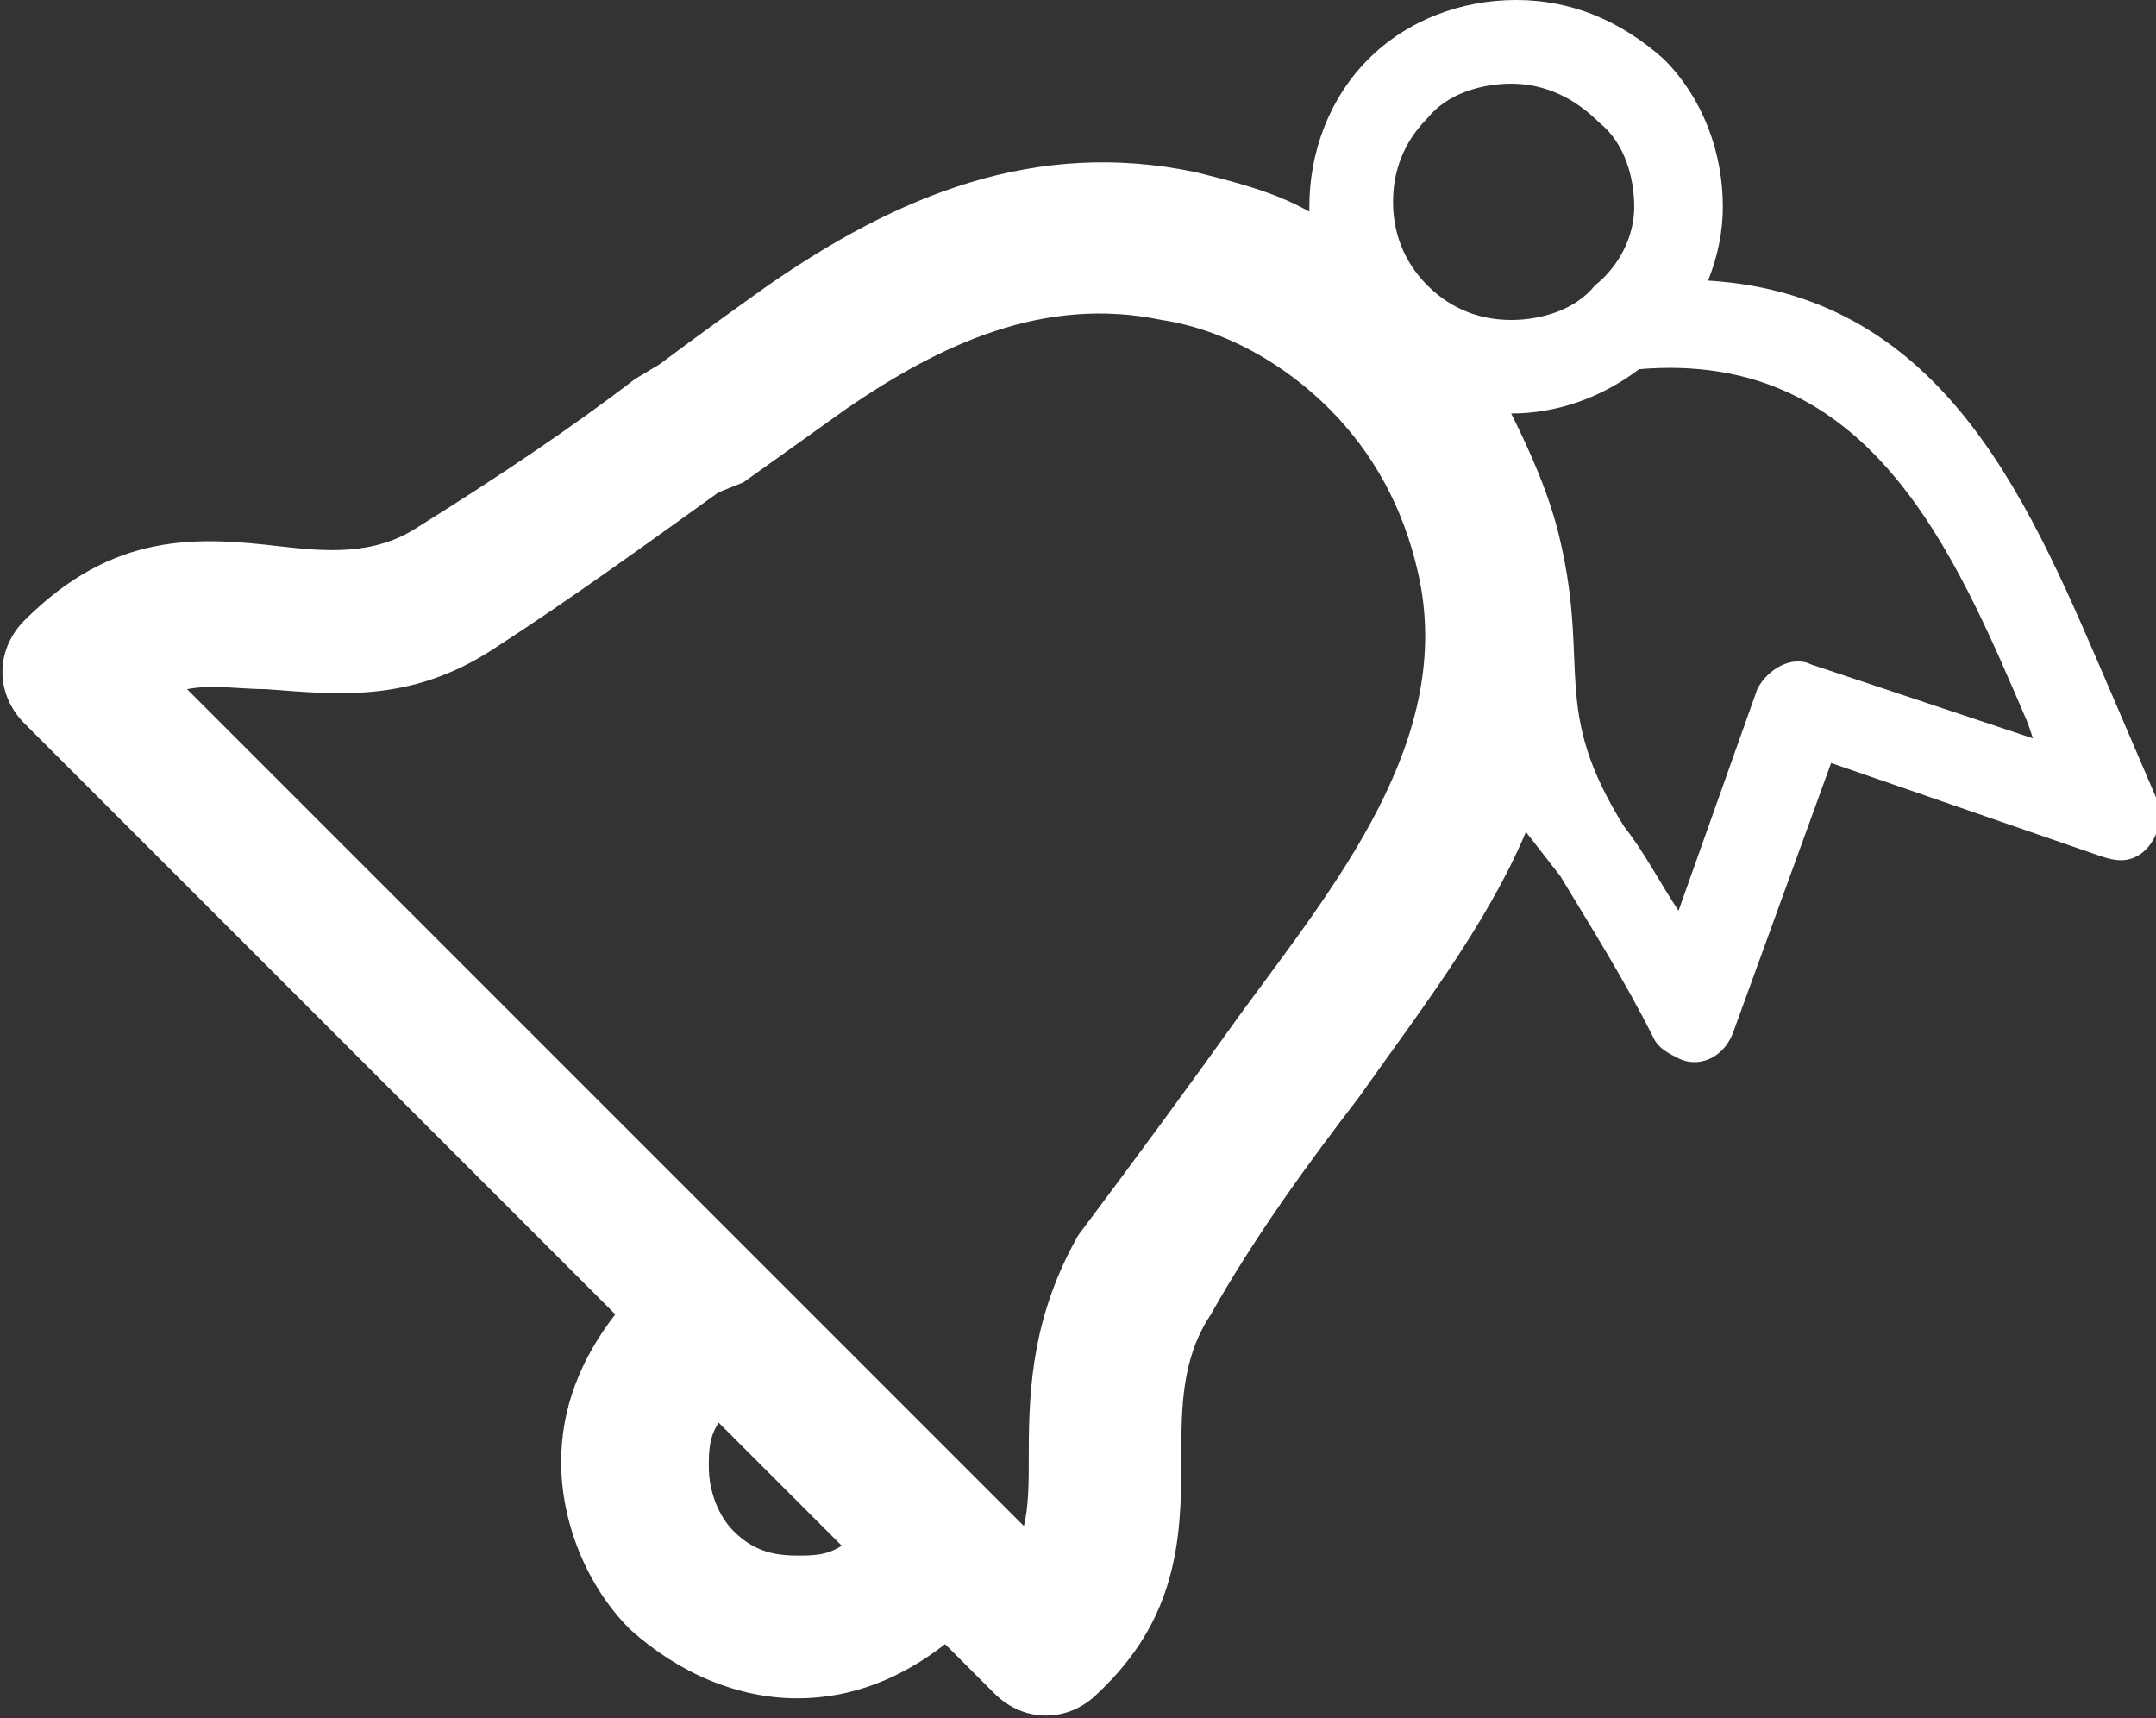 <svg id="Layer_1" xmlns="http://www.w3.org/2000/svg" width="43.8" height="34.9" viewBox="0 0 43.8 34.9"><rect x="0" y="0" width="43.8" height="34.9" fill="#333333" stroke="none"/><style>.st0{fill:#fff}</style><path class="st0" d="M27.6 22.3c-1 1.3-2.1 2.8-3 4.4-.6.9-.6 1.9-.6 2.9v.1c0 1.6-.1 3.2-1.7 4.7-.6.6-1.5.6-2.1 0l-1-1c-.9.7-1.9 1.1-3 1.1-1.2 0-2.4-.5-3.4-1.4-.9-.9-1.4-2.2-1.4-3.4 0-1.1.4-2.1 1.1-3l-12-12c-.6-.6-.6-1.5 0-2.1 1.8-1.8 3.5-1.7 5.2-1.5.9.1 1.9.2 2.8-.4 1.6-1 3.1-2 4.4-3l.5-.3c.8-.6 1.5-1.1 2.2-1.6 2.6-1.8 5.4-3 8.7-2.3.8.2 1.6.4 2.3.8v-.1c0-1.1.4-2.2 1.2-3 .8-.8 1.9-1.2 3-1.2s2.1.4 3 1.2c.8.8 1.2 1.9 1.2 3 0 .5-.1 1-.3 1.5 4.9.3 6.6 4.7 8.2 8.4l.9 2.1c.2.4 0 1-.4 1.2-.2.1-.4.1-.7 0l-5.5-1.9-2 5.5c-.2.5-.7.7-1.1.5-.2-.1-.4-.2-.5-.4-.6-1.2-1.3-2.3-1.9-3.3l-.7-.9c-.8 1.9-2.2 3.7-3.4 5.4zm5.7-14.8c-.8.6-1.7.9-2.6.9.4.8.8 1.7 1 2.6.6 2.6-.2 3.4 1.3 5.8.4.5.7 1.1 1.1 1.7l1.6-4.5c.2-.4.7-.7 1.1-.5l4.5 1.5-.1-.3c-1.5-3.5-3.2-7.6-7.9-7.2zm-.1-3.3c0-.6-.2-1.3-.7-1.7-.5-.5-1.1-.8-1.8-.8-.6 0-1.3.2-1.7.7-.5.5-.7 1.1-.7 1.7 0 .6.2 1.2.7 1.7.5.5 1.1.7 1.7.7.6 0 1.3-.2 1.7-.7.5-.4.8-1 .8-1.6zm-8 16.4c1.9-2.6 4.4-5.6 3.6-9-.3-1.3-.9-2.4-1.8-3.3-.9-.9-2.1-1.6-3.4-1.8-2.4-.5-4.5.5-6.4 1.8l-2.1 1.5-.5.2c-1.4 1-2.9 2.1-4.6 3.2-1.7 1.1-3.2.9-4.6.8-.5 0-1.1-.1-1.6 0l17 17c.1-.4.1-.9.1-1.4v-.1c0-1.4.1-2.8 1-4.4 1.2-1.6 2.3-3.1 3.3-4.5zm-8.1 10.8l-2.5-2.5c-.2.3-.2.6-.2.9 0 .5.2 1 .5 1.3.4.4.8.5 1.3.5.3 0 .6 0 .9-.2z"/></svg>